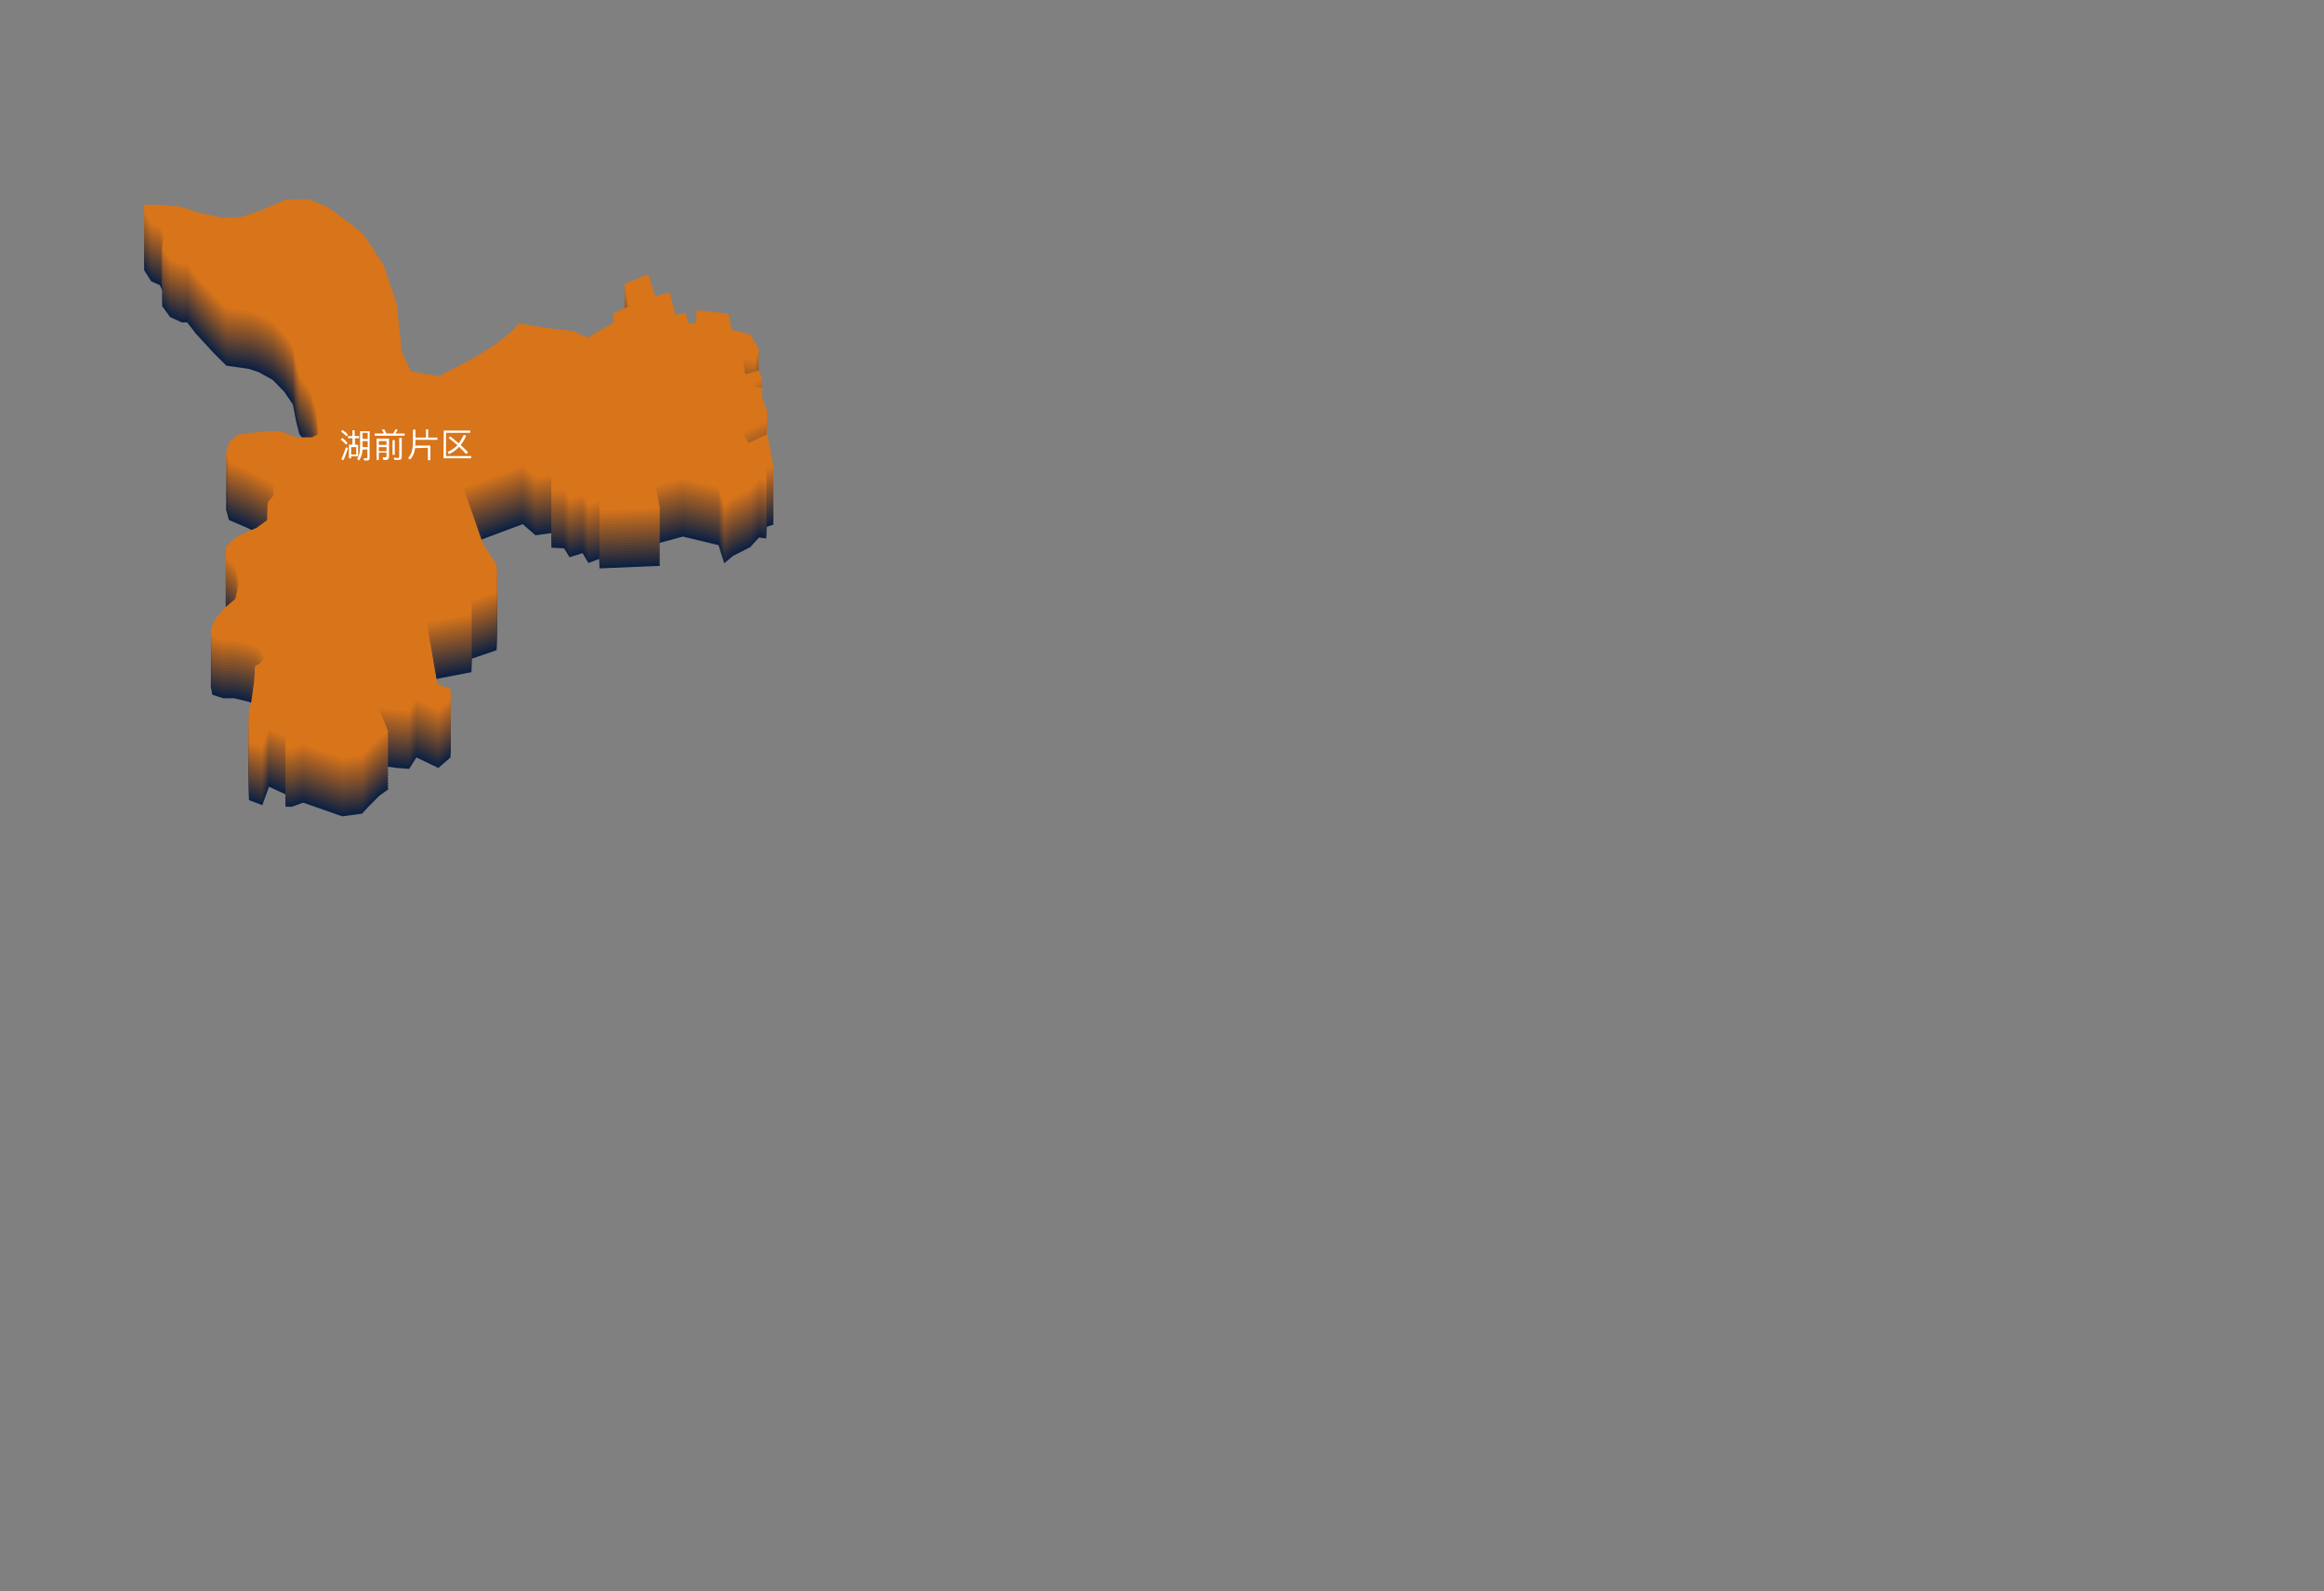 <?xml version="1.0" encoding="utf-8"?>
<!-- Generator: Adobe Illustrator 17.0.0, SVG Export Plug-In . SVG Version: 6.00 Build 0)  -->
<!DOCTYPE svg PUBLIC "-//W3C//DTD SVG 1.1//EN" "http://www.w3.org/Graphics/SVG/1.1/DTD/svg11.dtd">
<svg version="1.1" id="图层_1" xmlns="http://www.w3.org/2000/svg" xmlns:xlink="http://www.w3.org/1999/xlink" x="0px" y="0px"
	 preserveAspectRatio="none" viewBox="334.5 252.5 730 500" style="enable-background:new 334.5 252.5 730 500;"
	 xml:space="preserve">
<rect x="334.5" y="252.5" width="730" height="500" fill="#808080" stroke="none"/>
<g>
	<path style="fill:#0E2142;" d="M419,499.7l5.2,2.4v3.9h2l3.5-1.3L442,509l5.9-0.8l-0.7-1.2l0.7,1.2h0.3l2-2.2l3.5-3.5l2.8-2l-3-7.5
		l5.7,0.8l3.8,0.3l2.3-3.6l6.9,3.3l3.8-3.3v-3.6l-4.1-1.4l-3.3-19.1l14-2.7v-4.2l7.9-2.7V448l-4.3-6.7l-6-17.2l18.5-6.9l4,3.5l5-0.7
		v4.6l4,0.2l1.7,2.8l4.1-1.3l1.8,3.1l3.5-1.3v3l19-0.8l-1.3-6.9l8.5-2.3l11.2,2.7l1.8,5.7l2.7-2.3l5.5-2.8l2.7-3l2.3,0.3v-3.6
		l2.3-0.8l-2-10.4l-5.9,2.8l-1.7-3l7.5-3.6v-3.6l-1.5-4v-3l-3.3-0.8l3.3-2l-1-2.8l-4.3,1.2l-0.7-4.7l3.8,0.8l1.2-4l-2.7-4.6h-0.1
		l-0.9,1.5l0.9-1.5l-5.8-1.5l-1-5l-10-1.2v3.8l-2.3,0.7l-1.3-3.6l-3.1,0.7l-1.7-7.2l-4.6,1.3l-2.2-6.9l-7.5,3l1.5,7l-4.9,2.2v3
		l-8.2,4.7l-4.1-2l-8.2-1l-9.4-1.5c-0.3,0.4-0.6,0.9-0.9,1.3c-4.7,5.1-15,10.6-15,10.6l-9.1,4.7l-5.1-0.9l-3.6-0.6l-2.9-6.2
		l-1.6-15.1l-4.1-12.1l-6.2-9.5l-3.8-3.2l-7.5-5.5l-5.9-2.5l-7.5,0.1l-7.1,3.2l-6.8,2.3l-5.9,0.2l-7.1-1.5l-6.1-2l-6.1-0.5h-5.2v2.5
		l2.2,3.5l2.7,1.2l1.2,2.5l-0.5,4l2.5,3.5l3.7,1.7h1.7l2.7,3.5l5.6,6.1l4,4l7,1l3.1,1l4.5,2.5l3.6,3.7l2.7,4l1,5.2l1,4l3.6,5.1
		l1.7,5.7l0.6,4.9l0.1,2.4l-2,1h-5l-4.7-1.9h-3.6l-5,0.4l-5.1,0.7l-2.6,2.4l-1,3l0.9,3.4l6.1,2.6l5.5,3l2.5,1.7l-0.2,3.1l-1.7,2
		c0,0-0.1,2.6-0.1,3c0,0.4,0.1,2.5,0.1,2.5l-3.6,2.6l-2.5,1l-4.2,2.1l-2.9,2.9l0.1,3.5l3,3.1l1.1,4.6l-1.2,5.1l-3.1,2.6l-3,3.4
		l-1.6,3.4l0.5,2.7l3.4,1.1h3.4l4.6,1.1c0,0,2.7,1,3.1,1.5c0.4,0.5,1.9,2.4,1.9,2.4l-1.4,2l-1.6,0.9l-0.2,4.3l-1,7.2l-0.7,2.2v5.1
		v2.5v2.8l4.2,1.6L419,499.7z"/>
	<path style="fill:#182540;" d="M419,498.8l5.2,2.4v3.9h2l3.5-1.3l12.3,4.3l5.9-0.8l-0.7-1.2l0.7,1.2h0.3l2-2.2l3.5-3.5l2.8-2
		l-3-7.5l5.7,0.8l3.8,0.3l2.3-3.6l6.9,3.3l3.8-3.3V486l-4.1-1.4l-3.3-19.1l14-2.7v-4.2l7.9-2.7v-8.8l-4.3-6.7l-6-17.2l18.5-6.9
		l4,3.5l5-0.7v4.6l4,0.2l1.7,2.8l4.1-1.3l1.8,3.1l3.5-1.3v3l19-0.8l-1.3-6.9l8.5-2.3l11.2,2.7l1.8,5.7l2.7-2.3l5.5-2.8l2.7-3
		l2.3,0.3v-3.6l2.3-0.8l-2-10.4l-5.9,2.8l-1.7-3l7.5-3.6v-3.6l-1.5-4v-3l-3.3-0.8l3.3-2l-1-2.8l-4.3,1.2l-0.7-4.7l3.8,0.8l1.2-4
		l-2.7-4.6h-0.1l-0.9,1.5l0.9-1.5l-5.8-1.5l-1-5l-10-1.2v3.8l-2.3,0.7l-1.3-3.6l-3.1,0.7l-1.7-7.2l-4.6,1.3l-2.2-6.9l-7.5,3l1.5,7
		l-4.9,2.2v3l-8.2,4.7l-4.1-2l-8.2-1l-9.4-1.5c-0.3,0.4-0.6,0.9-0.9,1.3c-4.7,5.1-15,10.6-15,10.6l-9.1,4.7l-5.1-0.9l-3.6-0.6
		l-2.9-6.2l-1.6-15.1l-4.1-12.1l-6.2-9.5l-3.8-3.2l-7.5-5.5l-5.9-2.5l-7.5,0.1l-7.1,3.2l-6.8,2.3l-5.9,0.2l-7.1-1.5l-6.1-2L385,334
		h-5.2v2.5l2.2,3.5l2.7,1.2l1.2,2.5l-0.5,4l2.5,3.5l3.7,1.7h1.7l2.7,3.5l5.6,6.1l4,4l7,1l3.1,1l4.5,2.5l3.6,3.7l2.7,4l1,5.2l1,4
		l3.6,5.1l1.7,5.7l0.6,4.9l0.1,2.4l-2,1h-5l-4.7-1.9h-3.6l-5,0.4l-5.1,0.7l-2.6,2.4l-1,3l0.9,3.4l6.1,2.6l5.5,3l2.5,1.7l-0.2,3.1
		l-1.7,2c0,0-0.1,2.6-0.1,3s0.1,2.5,0.1,2.5l-3.6,2.6l-2.5,1l-4.2,2.1l-2.9,2.9l0.1,3.5l3,3.1l1.1,4.6l-1.2,5.1l-3.1,2.6l-3,3.4
		l-1.6,3.4l0.5,2.7l3.4,1.1h3.4l4.6,1.1c0,0,2.7,1,3.1,1.5c0.4,0.5,1.9,2.4,1.9,2.4l-1.4,2l-1.6,0.9l-0.2,4.3l-1,7.2l-0.7,2.2v5.1
		v2.5v2.8l4.2,1.6L419,498.8z"/>
	<path style="fill:#21293E;" d="M419,498l5.2,2.4v3.9h2l3.5-1.3l12.3,4.3l5.9-0.8l-0.7-1.2l0.7,1.2h0.3l2-2.2l3.5-3.5l2.8-2l-3-7.5
		l5.7,0.8l3.8,0.3l2.3-3.6l6.9,3.3l3.8-3.3v-3.6l-4.1-1.4l-3.3-19.1l14-2.7v-4.2l7.9-2.7v-8.8l-4.3-6.7l-6-17.2l18.5-6.9l4,3.5
		l5-0.7v4.6l4,0.2l1.7,2.8l4.1-1.3l1.8,3.1l3.5-1.3v3l19-0.8l-1.3-6.9l8.5-2.3l11.2,2.7l1.8,5.7l2.7-2.3l5.5-2.8l2.7-3l2.3,0.3v-3.6
		l2.3-0.8l-2-10.4l-5.9,2.8l-1.7-3l7.5-3.6v-3.6l-1.5-4v-3l-3.3-0.8l3.3-2l-1-2.8l-4.3,1.2l-0.7-4.7l3.8,0.8l1.2-4l-2.7-4.6h-0.1
		l-0.9,1.5l0.9-1.5l-5.8-1.5l-1-5l-10-1.2v3.8l-2.3,0.7l-1.3-3.6l-3.1,0.7l-1.7-7.2l-4.6,1.3l-2.2-6.9l-7.5,3l1.5,7l-4.9,2.2v3
		l-8.2,4.7l-4.1-2l-8.2-1l-9.4-1.5c-0.3,0.4-0.6,0.9-0.9,1.3c-4.7,5.1-15,10.6-15,10.6l-9.1,4.7l-5.1-0.9l-3.6-0.6l-2.9-6.2
		l-1.6-15.1l-4.1-12.1l-6.2-9.5l-3.8-3.2l-7.5-5.5l-5.9-2.5l-7.5,0.1l-7.1,3.2l-6.8,2.3l-5.9,0.2l-7.1-1.5l-6.1-2l-6.1-0.5h-5.2v2.5
		l2.2,3.5l2.7,1.2l1.2,2.5l-0.5,4l2.5,3.5l3.7,1.7h1.7l2.7,3.5l5.6,6.1l4,4l7,1l3.1,1l4.5,2.5l3.6,3.7l2.7,4l1,5.2l1,4l3.6,5.1
		l1.7,5.7l0.6,4.9l0.1,2.4l-2,1h-5l-4.7-1.9h-3.6l-5,0.4l-5.1,0.7l-2.6,2.4l-1,3l0.9,3.4l6.1,2.6l5.5,3l2.5,1.7l-0.2,3.1l-1.7,2
		c0,0-0.1,2.6-0.1,3s0.1,2.5,0.1,2.5l-3.6,2.6l-2.5,1l-4.2,2.1l-2.9,2.9l0.1,3.5l3,3.1l1.1,4.6l-1.2,5.1l-3.1,2.6l-3,3.4l-1.6,3.4
		l0.5,2.7l3.4,1.1h3.4l4.6,1.1c0,0,2.7,1,3.1,1.5c0.4,0.5,1.9,2.4,1.9,2.4l-1.4,2l-1.6,0.9l-0.2,4.3l-1,7.2l-0.7,2.2v5.1v2.5v2.8
		l4.2,1.6L419,498z"/>
	<path style="fill:#2B2D3C;" d="M419,497.1l5.2,2.4v3.9h2l3.5-1.3l12.3,4.3l5.9-0.8l-0.7-1.2l0.7,1.2h0.3l2-2.2l3.5-3.5l2.8-2
		l-3-7.5l5.7,0.8l3.8,0.3l2.3-3.6l6.9,3.3l3.8-3.3v-3.6l-4.1-1.4l-3.3-19.1l14-2.7v-4.2l7.9-2.7v-8.8l-4.3-6.7l-6-17.2l18.5-6.9
		l4,3.5l5-0.7v4.6l4,0.2l1.7,2.8l4.1-1.3l1.8,3.1l3.5-1.3v3l19-0.8l-1.3-6.9l8.5-2.3l11.2,2.7l1.8,5.7l2.7-2.3l5.5-2.8l2.7-3
		l2.3,0.3v-3.6l2.3-0.8l-2-10.4l-5.9,2.8l-1.7-3l7.5-3.6v-3.6l-1.5-4v-3l-3.3-0.8l3.3-2l-1-2.8l-4.3,1.2l-0.7-4.7l3.8,0.8l1.2-4
		l-2.7-4.6h-0.1l-0.9,1.5l0.9-1.5l-5.8-1.5l-1-5l-10-1.2v3.8l-2.3,0.7l-1.3-3.6l-3.1,0.7l-1.7-7.2l-4.6,1.3l-2.2-6.9l-7.5,3l1.5,7
		l-4.9,2.2v3L519,374l-4.1-2l-8.2-1l-9.4-1.5c-0.3,0.4-0.6,0.9-0.9,1.3c-4.7,5.1-15,10.6-15,10.6l-9.1,4.7l-5.1-0.9l-3.6-0.6
		l-2.9-6.2l-1.6-15.1l-4.1-12.1l-6.2-9.5l-3.8-3.2l-7.5-5.5l-5.9-2.5l-7.5,0.1l-7.1,3.2l-6.8,2.3l-5.9,0.2l-7.1-1.5l-6.1-2l-6.1-0.5
		h-5.2v2.5l2.2,3.5l2.7,1.2l1.2,2.5l-0.5,4l2.5,3.5l3.7,1.7h1.7l2.7,3.5l5.6,6.1l4,4l7,1l3.1,1l4.5,2.5l3.6,3.7l2.7,4l1,5.2l1,4
		l3.6,5.1l1.7,5.7l0.6,4.9l0.1,2.4l-2,1h-5l-4.7-1.9h-3.6l-5,0.4l-5.1,0.7l-2.6,2.4l-1,3l0.9,3.4l6.1,2.6l5.5,3l2.5,1.7l-0.2,3.1
		l-1.7,2c0,0-0.1,2.6-0.1,3s0.1,2.5,0.1,2.5l-3.6,2.6l-2.5,1l-4.2,2.1l-2.9,2.9l0.1,3.5l3,3.1l1.1,4.6l-1.2,5.1l-3.1,2.6l-3,3.4
		l-1.6,3.4l0.5,2.7l3.4,1.1h3.4l4.6,1.1c0,0,2.7,1,3.1,1.5c0.4,0.5,1.9,2.4,1.9,2.4l-1.4,2l-1.6,0.9l-0.2,4.3l-1,7.2l-0.7,2.2v5.1
		v2.5v2.8l4.2,1.6L419,497.1z"/>
	<path style="fill:#34313A;" d="M419,496.3l5.2,2.4v3.9h2l3.5-1.3l12.3,4.3l5.9-0.8l-0.7-1.2l0.7,1.2h0.3l2-2.2l3.5-3.5l2.8-2
		l-3-7.5l5.7,0.8l3.8,0.3l2.3-3.6l6.9,3.3l3.8-3.3v-3.6l-4.1-1.4l-3.3-19.1l14-2.7v-4.2l7.9-2.7v-8.8l-4.3-6.7l-6-17.2l18.5-6.9
		l4,3.5l5-0.7v4.6l4,0.2l1.7,2.8l4.1-1.3l1.8,3.1l3.5-1.3v3l19-0.8l-1.3-6.9l8.5-2.3l11.2,2.7l1.8,5.7l2.7-2.3l5.5-2.8l2.7-3
		l2.3,0.3v-3.6l2.3-0.8l-2-10.4l-5.9,2.8l-1.7-3l7.5-3.6v-3.6l-1.5-4v-3l-3.3-0.8l3.3-2l-1-2.8l-4.3,1.2l-0.7-4.7l3.8,0.8l1.2-4
		l-2.7-4.6h-0.1l-0.9,1.5l0.9-1.5l-5.8-1.5l-1-5l-10-1.2v3.8L551,369l-1.3-3.6l-3.1,0.7l-1.7-7.2l-4.6,1.3l-2.2-6.9l-7.5,3l1.5,7
		l-4.9,2.2v3l-8.2,4.7l-4.1-2l-8.2-1l-9.4-1.5c-0.3,0.4-0.6,0.9-0.9,1.3c-4.7,5.1-15,10.6-15,10.6l-9.1,4.7l-5.1-0.9l-3.6-0.6
		l-2.9-6.2l-1.6-15.1l-4.1-12.1l-6.2-9.5l-3.8-3.2l-7.5-5.5l-5.9-2.5l-7.5,0.1L417,333l-6.8,2.3l-5.9,0.2l-7.1-1.5l-6.1-2l-6.1-0.5
		h-5.2v2.5l2.2,3.5l2.7,1.2l1.2,2.5l-0.5,4l2.5,3.5l3.7,1.7h1.7l2.7,3.5l5.6,6.1l4,4l7,1l3.1,1l4.5,2.5l3.6,3.7l2.7,4l1,5.2l1,4
		l3.6,5.1l1.7,5.7l0.6,4.9l0.1,2.4l-2,1h-5l-4.7-1.9h-3.6l-5,0.4l-5.1,0.7l-2.6,2.4l-1,3l0.9,3.4l6.1,2.6l5.5,3l2.5,1.7l-0.2,3.1
		l-1.7,2c0,0-0.1,2.6-0.1,3s0.1,2.5,0.1,2.5L415,433l-2.5,1l-4.2,2.1l-2.9,2.9l0.1,3.5l3,3.1l1.1,4.6l-1.2,5.1l-3.1,2.6l-3,3.4
		l-1.6,3.4l0.5,2.7l3.4,1.1h3.4l4.6,1.1c0,0,2.7,1,3.1,1.5c0.4,0.5,1.9,2.4,1.9,2.4l-1.4,2l-1.6,0.9l-0.2,4.3l-1,7.2l-0.7,2.2v5.1
		v2.5v2.8l4.2,1.6L419,496.3z"/>
	<path style="fill:#3E3538;" d="M419,495.4l5.2,2.4v3.9h2l3.5-1.3l12.3,4.3l5.9-0.8l-0.7-1.2l0.7,1.2h0.3l2-2.2l3.5-3.5l2.8-2
		l-3-7.5l5.7,0.8l3.8,0.3l2.3-3.6l6.9,3.3l3.8-3.3v-3.6l-4.1-1.4l-3.3-19.1l14-2.7v-4.2l7.9-2.7v-8.8l-4.3-6.7l-6-17.2l18.5-6.9
		l4,3.5l5-0.7v4.6l4,0.2l1.7,2.8l4.1-1.3l1.8,3.1l3.5-1.3v3l19-0.8l-1.3-6.9l8.5-2.3l11.2,2.7l1.8,5.7l2.7-2.3l5.5-2.8l2.7-3
		l2.3,0.3v-3.6l2.3-0.8l-2-10.4l-5.9,2.8l-1.7-3l7.5-3.6v-3.6l-1.5-4v-3l-3.3-0.8l3.3-2l-1-2.8l-4.3,1.2l-0.7-4.7l3.8,0.8l1.2-4
		l-2.7-4.6h-0.1l-0.9,1.5l0.9-1.5l-5.8-1.5l-1-5l-10-1.2v3.8l-2.3,0.7l-1.3-3.6l-3.1,0.7l-1.7-7.2l-4.6,1.3l-2.2-6.9l-7.5,3l1.5,7
		l-4.9,2.2v3l-8.2,4.7l-4.1-2l-8.2-1l-9.4-1.5c-0.3,0.4-0.6,0.9-0.9,1.3c-4.7,5.1-15,10.6-15,10.6l-9.1,4.7l-5.1-0.9l-3.6-0.6
		l-2.9-6.2l-1.6-15.1l-4.1-12.1l-6.2-9.5l-3.8-3.2l-7.5-5.5l-5.9-2.5l-7.5,0.1l-7.1,3.2l-6.8,2.3l-5.9,0.2l-7.1-1.5l-6.1-2l-6.1-0.5
		h-5.2v2.5l2.2,3.5l2.7,1.2l1.2,2.5l-0.5,4l2.5,3.5l3.7,1.7h1.7l2.7,3.5l5.6,6.1l4,4l7,1l3.1,1l4.5,2.5l3.6,3.7l2.7,4l1,5.2l1,4
		l3.6,5.1l1.7,5.7l0.6,4.9l0.1,2.4l-2,1h-5l-4.7-1.9h-3.6l-5,0.4l-5.1,0.7l-2.6,2.4l-1,3l0.9,3.4l6.1,2.6l5.5,3l2.5,1.7l-0.2,3.1
		l-1.7,2c0,0-0.1,2.6-0.1,3s0.1,2.5,0.1,2.5l-3.6,2.6l-2.5,1l-4.2,2.1l-2.9,2.9l0.1,3.5l3,3.1l1.1,4.6l-1.2,5.1l-3.1,2.6l-3,3.4
		l-1.6,3.4l0.5,2.7l3.4,1.1h3.4l4.6,1.1c0,0,2.7,1,3.1,1.5c0.4,0.5,1.9,2.4,1.9,2.4l-1.4,2l-1.6,0.9l-0.2,4.3l-1,7.2l-0.7,2.2v5.1
		v2.5v2.8l4.2,1.6L419,495.4z"/>
	<path style="fill:#483937;" d="M419,494.6l5.2,2.4v3.9h2l3.5-1.3l12.3,4.3l5.9-0.8l-0.7-1.2l0.7,1.2h0.3l2-2.2l3.5-3.5l2.8-2
		l-3-7.5l5.7,0.8l3.8,0.3l2.3-3.6l6.9,3.3l3.8-3.3v-3.6l-4.1-1.4l-3.3-19.1l14-2.7v-4.2l7.9-2.7v-8.8l-4.3-6.7l-6-17.2l18.5-6.9
		l4,3.5l5-0.7v4.6l4,0.2l1.7,2.8l4.1-1.3l1.8,3.1l3.5-1.3v3l19-0.8l-1.3-6.9l8.5-2.3l11.2,2.7l1.8,5.7l2.7-2.3l5.5-2.8l2.7-3
		l2.3,0.3V413l2.3-0.8l-2-10.4l-5.9,2.8l-1.7-3l7.5-3.6v-3.6l-1.5-4v-3l-3.3-0.8l3.3-2l-1-2.8l-4.3,1.2l-0.7-4.7l3.8,0.8l1.2-4
		l-2.7-4.6h-0.1l-0.9,1.5l0.9-1.5l-5.8-1.5l-1-5l-10-1.2v3.8l-2.3,0.7l-1.3-3.6l-3.1,0.7l-1.7-7.2l-4.6,1.3l-2.2-6.9l-7.5,3l1.5,7
		l-4.9,2.2v3l-8.2,4.7l-4.1-2l-8.2-1l-9.4-1.5c-0.3,0.4-0.6,0.9-0.9,1.3c-4.7,5.1-15,10.6-15,10.6l-9.1,4.7l-5.1-0.9l-3.6-0.6
		l-2.9-6.2l-1.6-15.1l-4.1-12.1l-6.2-9.5L445,336l-7.5-5.5l-5.9-2.5l-7.5,0.1l-7.1,3.2l-6.8,2.3l-5.9,0.2l-7.1-1.5l-6.1-2l-6.1-0.5
		h-5.2v2.5l2.2,3.5l2.7,1.2l1.2,2.5l-0.5,4l2.5,3.5l3.7,1.7h1.7l2.7,3.5l5.6,6.1l4,4l7,1l3.1,1l4.5,2.5l3.6,3.7l2.7,4l1,5.2l1,4
		l3.6,5.1l1.7,5.7l0.6,4.9l0.1,2.4l-2,1h-5l-4.7-1.9h-3.6l-5,0.4l-5.1,0.7l-2.6,2.4l-1,3l0.9,3.4l6.1,2.6l5.5,3l2.5,1.7l-0.2,3.1
		l-1.7,2c0,0-0.1,2.6-0.1,3s0.1,2.5,0.1,2.5l-3.6,2.6l-2.5,1l-4.2,2.1l-2.9,2.9l0.1,3.5l3,3.1l1.1,4.6l-1.2,5.1l-3.1,2.6l-3,3.4
		l-1.6,3.4l0.5,2.7l3.4,1.1h3.4l4.6,1.1c0,0,2.7,1,3.1,1.5c0.4,0.5,1.9,2.4,1.9,2.4l-1.4,2l-1.6,0.9l-0.2,4.3l-1,7.2l-0.7,2.2v5.1
		v2.5v2.8l4.2,1.6L419,494.6z"/>
	<path style="fill:#513D35;" d="M419,493.7l5.2,2.4v3.9h2l3.5-1.3L442,503l5.9-0.8l-0.7-1.2l0.7,1.2h0.3l2-2.2l3.5-3.5l2.8-2l-3-7.5
		l5.7,0.8l3.8,0.3l2.3-3.6l6.9,3.3l3.8-3.3v-3.6l-4.1-1.4l-3.3-19.1l14-2.7v-4.2l7.9-2.7V442l-4.3-6.7l-6-17.2l18.5-6.9l4,3.5l5-0.7
		v4.6l4,0.2l1.7,2.8l4.1-1.3l1.8,3.1l3.5-1.3v3l19-0.8l-1.3-6.9l8.5-2.3l11.2,2.7l1.8,5.7l2.7-2.3l5.5-2.8l2.7-3l2.3,0.3v-3.6
		l2.3-0.8l-2-10.4l-5.9,2.8l-1.7-3l7.5-3.6v-3.6l-1.5-4v-3l-3.3-0.8l3.3-2l-1-2.8l-4.3,1.2l-0.7-4.7l3.8,0.8l1.2-4l-2.7-4.6h-0.1
		l-0.9,1.5l0.9-1.5l-5.8-1.5l-1-5l-10-1.2v3.8l-2.3,0.7l-1.3-3.6l-3.1,0.7l-1.7-7.2l-4.6,1.3l-2.2-6.9l-7.5,3l1.5,7l-4.9,2.2v3
		l-8.2,4.7l-4.1-2l-8.2-1l-9.4-1.5c-0.3,0.4-0.6,0.9-0.9,1.3c-4.7,5.1-15,10.6-15,10.6l-9.1,4.7l-5.1-0.9l-3.6-0.6l-2.9-6.2
		l-1.6-15.1l-4.1-12.1l-6.2-9.5l-3.8-3.2l-7.5-5.5l-5.9-2.5l-7.5,0.1l-7.1,3.2l-6.8,2.3l-5.9,0.2l-7.1-1.5l-6.1-2l-6.1-0.5h-5.2v2.5
		l2.2,3.5l2.7,1.2l1.2,2.5l-0.5,4l2.5,3.5l3.7,1.7h1.7l2.7,3.5l5.6,6.1l4,4l7,1l3.1,1l4.5,2.5l3.6,3.7l2.7,4l1,5.2l1,4l3.6,5.1
		l1.7,5.7l0.6,4.9l0.1,2.4l-2,1h-5l-4.7-1.9h-3.6l-5,0.4l-5.1,0.7l-2.6,2.4l-1,3l0.9,3.4l6.1,2.6l5.5,3l2.5,1.7l-0.2,3.1l-1.7,2
		c0,0-0.1,2.6-0.1,3s0.1,2.5,0.1,2.5l-3.6,2.6l-2.5,1l-4.2,2.1l-2.9,2.9l0.1,3.5l3,3.1l1.1,4.6l-1.2,5.1l-3.1,2.6l-3,3.4l-1.6,3.4
		l0.5,2.7l3.4,1.1h3.4l4.6,1.1c0,0,2.7,1,3.1,1.5c0.4,0.5,1.9,2.4,1.9,2.4l-1.4,2l-1.6,0.9l-0.2,4.3l-1,7.2l-0.7,2.2v5.1v2.5v2.8
		l4.2,1.6L419,493.7z"/>
	<path style="fill:#5B4133;" d="M419,492.8l5.2,2.4v3.9h2l3.5-1.3l12.3,4.3l5.9-0.8l-0.7-1.2l0.7,1.2h0.3l2-2.2l3.5-3.5l2.8-2
		l-3-7.5l5.7,0.8l3.8,0.3l2.3-3.6l6.9,3.3l3.8-3.3V480l-4.1-1.4l-3.3-19.1l14-2.7v-4.2l7.9-2.7v-8.8l-4.3-6.7l-6-17.2l18.5-6.9
		l4,3.5l5-0.7v4.6l4,0.2l1.7,2.8l4.1-1.3l1.8,3.1l3.5-1.3v3l19-0.8l-1.3-6.9l8.5-2.3l11.2,2.7l1.8,5.7l2.7-2.3l5.5-2.8l2.7-3
		l2.3,0.3v-3.6l2.3-0.8l-2-10.4l-5.9,2.8l-1.7-3l7.5-3.6v-3.6l-1.5-4v-3l-3.3-0.8l3.3-2l-1-2.8l-4.3,1.2l-0.7-4.7l3.8,0.8l1.2-4
		l-2.7-4.6h-0.1l-0.9,1.5l0.9-1.5l-5.8-1.5l-1-5l-10-1.2v3.8l-2.3,0.7l-1.3-3.6l-3.1,0.7l-1.7-7.2l-4.6,1.3l-2.2-6.9l-7.5,3l1.5,7
		l-4.9,2.2v3l-8.2,4.7l-4.1-2l-8.2-1l-9.4-1.5c-0.3,0.4-0.6,0.9-0.9,1.3c-4.7,5.1-15,10.6-15,10.6l-9.1,4.7l-5.1-0.9l-3.6-0.6
		l-2.9-6.2l-1.6-15.1l-4.1-12.1l-6.2-9.5l-3.8-3.2l-7.5-5.5l-5.9-2.5l-7.5,0.1l-7.1,3.2l-6.8,2.3l-5.9,0.2l-7.1-1.5l-6.1-2L385,328
		h-5.2v2.5l2.2,3.5l2.7,1.2l1.2,2.5l-0.5,4l2.5,3.5l3.7,1.7h1.7l2.7,3.5l5.6,6.1l4,4l7,1l3.1,1l4.5,2.5l3.6,3.7l2.7,4l1,5.2l1,4
		l3.6,5.1l1.7,5.7l0.6,4.9l0.1,2.4l-2,1h-5l-4.7-1.9h-3.6l-5,0.4l-5.1,0.7l-2.6,2.4l-1,3l0.9,3.4l6.1,2.6l5.5,3l2.5,1.7l-0.2,3.1
		l-1.7,2c0,0-0.1,2.6-0.1,3s0.1,2.5,0.1,2.5l-3.6,2.6l-2.5,1l-4.2,2.1l-2.9,2.9l0.1,3.5l3,3.1l1.1,4.6l-1.2,5.1l-3.1,2.6l-3,3.4
		l-1.6,3.4l0.5,2.7l3.4,1.1h3.4l4.6,1.1c0,0,2.7,1,3.1,1.5c0.4,0.5,1.9,2.4,1.9,2.4l-1.4,2l-1.6,0.9l-0.2,4.3l-1,7.2l-0.7,2.2v5.1
		v2.5v2.8l4.2,1.6L419,492.8z"/>
	<path style="fill:#654531;" d="M419,492l5.2,2.4v3.9h2l3.5-1.3l12.3,4.3l5.9-0.8l-0.7-1.2l0.7,1.2h0.3l2-2.2l3.5-3.5l2.8-2l-3-7.5
		l5.7,0.8l3.8,0.3l2.3-3.6l6.9,3.3l3.8-3.3v-3.6l-4.1-1.4l-3.3-19.1l14-2.7v-4.2l7.9-2.7v-8.8l-4.3-6.7l-6-17.2l18.5-6.9l4,3.5
		l5-0.7v4.6l4,0.2l1.7,2.8l4.1-1.3l1.8,3.1l3.5-1.3v3l19-0.8l-1.3-6.9l8.5-2.3l11.2,2.7l1.8,5.7l2.7-2.3l5.5-2.8l2.7-3l2.3,0.3v-3.6
		l2.3-0.8l-2-10.4l-5.9,2.8l-1.7-3l7.5-3.6v-3.6l-1.5-4v-3l-3.3-0.8l3.3-2l-1-2.8l-4.3,1.2l-0.7-4.7l3.8,0.8l1.2-4l-2.7-4.6h-0.1
		l-0.9,1.5l0.9-1.5l-5.8-1.5l-1-5l-10-1.2v3.8l-2.3,0.7l-1.3-3.6l-3.1,0.7l-1.7-7.2l-4.6,1.3l-2.2-6.9l-7.5,3l1.5,7l-4.9,2.2v3
		l-8.2,4.7l-4.1-2l-8.2-1l-9.4-1.5c-0.3,0.4-0.6,0.9-0.9,1.3c-4.7,5.1-15,10.6-15,10.6l-9.1,4.7l-5.1-0.9l-3.6-0.6l-2.9-6.2
		l-1.6-15.1l-4.1-12.1l-6.2-9.5l-3.8-3.2l-7.5-5.5l-5.9-2.5l-7.5,0.1l-7.1,3.2l-6.8,2.3l-5.9,0.2l-7.1-1.5l-6.1-2l-6.1-0.5h-5.2v2.5
		l2.2,3.5l2.7,1.2l1.2,2.5l-0.5,4l2.5,3.5l3.7,1.7h1.7l2.7,3.5l5.6,6.1l4,4l7,1l3.1,1l4.5,2.5l3.6,3.7l2.7,4l1,5.2l1,4l3.6,5.1
		l1.7,5.7l0.6,4.9l0.1,2.4l-2,1h-5l-4.7-1.9h-3.6l-5,0.4l-5.1,0.7l-2.6,2.4l-1,3l0.9,3.4l6.1,2.6l5.5,3l2.5,1.7l-0.2,3.1l-1.7,2
		c0,0-0.1,2.6-0.1,3s0.1,2.5,0.1,2.5l-3.6,2.6l-2.5,1l-4.2,2.1l-2.9,2.9l0.1,3.5l3,3.1l1.1,4.6l-1.2,5.1l-3.1,2.6l-3,3.4l-1.6,3.4
		l0.5,2.7l3.4,1.1h3.4l4.6,1.1c0,0,2.7,1,3.1,1.5c0.4,0.5,1.9,2.4,1.9,2.4l-1.4,2l-1.6,0.9l-0.2,4.3l-1,7.2l-0.7,2.2v5.1v2.5v2.8
		l4.2,1.6L419,492z"/>
	<path style="fill:#6E492F;" d="M419,491.1l5.2,2.4v3.9h2l3.5-1.3l12.3,4.3l5.9-0.8l-0.7-1.2l0.7,1.2h0.3l2-2.2l3.5-3.5l2.8-2
		l-3-7.5l5.7,0.8l3.8,0.3l2.3-3.6l6.9,3.3l3.8-3.3v-3.6l-4.1-1.4l-3.3-19.1l14-2.7v-4.2l7.9-2.7v-8.8l-4.3-6.7l-6-17.2l18.5-6.9
		l4,3.5l5-0.7v4.6l4,0.2l1.7,2.8l4.1-1.3l1.8,3.1l3.5-1.3v3l19-0.8l-1.3-6.9l8.5-2.3l11.2,2.7l1.8,5.7l2.7-2.3l5.5-2.8l2.7-3
		l2.3,0.3v-3.6l2.3-0.8l-2-10.4l-5.9,2.8l-1.7-3l7.5-3.6v-3.6l-1.5-4v-3l-3.3-0.8l3.3-2l-1-2.8l-4.3,1.2l-0.7-4.7l3.8,0.8l1.2-4
		l-2.7-4.6h-0.1l-0.9,1.5l0.9-1.5l-5.8-1.5l-1-5l-10-1.2v3.8l-2.3,0.7l-1.3-3.6l-3.1,0.7l-1.7-7.2l-4.6,1.3l-2.2-6.9l-7.5,3l1.5,7
		l-4.9,2.2v3L519,368l-4.1-2l-8.2-1l-9.4-1.5c-0.3,0.4-0.6,0.9-0.9,1.3c-4.7,5.1-15,10.6-15,10.6l-9.1,4.7l-5.1-0.9l-3.6-0.6
		l-2.9-6.2l-1.6-15.1l-4.1-12.1l-6.2-9.5l-3.8-3.2l-7.5-5.5l-5.9-2.5l-7.5,0.1l-7.1,3.2l-6.8,2.3l-5.9,0.2l-7.1-1.5l-6.1-2l-6.1-0.5
		h-5.2v2.5l2.2,3.5l2.7,1.2l1.2,2.5l-0.5,4l2.5,3.5l3.7,1.7h1.7l2.7,3.5l5.6,6.1l4,4l7,1l3.1,1l4.5,2.5l3.6,3.7l2.7,4l1,5.2l1,4
		l3.6,5.1l1.7,5.7l0.6,4.9l0.1,2.4l-2,1h-5l-4.7-1.9h-3.6l-5,0.4l-5.1,0.7l-2.6,2.4l-1,3l0.9,3.4l6.1,2.6l5.5,3l2.5,1.7l-0.2,3.1
		l-1.7,2c0,0-0.1,2.6-0.1,3s0.1,2.5,0.1,2.5l-3.6,2.6l-2.5,1l-4.2,2.1l-2.9,2.9l0.1,3.5l3,3.1l1.1,4.6l-1.2,5.1l-3.1,2.6l-3,3.4
		l-1.6,3.4l0.5,2.7l3.4,1.1h3.4l4.6,1.1c0,0,2.7,1,3.1,1.5c0.4,0.5,1.9,2.4,1.9,2.4l-1.4,2l-1.6,0.9l-0.2,4.3l-1,7.2l-0.7,2.2v5.1
		v2.5v2.8l4.2,1.6L419,491.1z"/>
	<path style="fill:#784C2D;" d="M419,490.3l5.2,2.4v3.9h2l3.5-1.3l12.3,4.3l5.9-0.8l-0.7-1.2l0.7,1.2h0.3l2-2.2l3.5-3.5l2.8-2
		l-3-7.5l5.7,0.8l3.8,0.3l2.3-3.6l6.9,3.3l3.8-3.3v-3.6l-4.1-1.4l-3.3-19.1l14-2.7v-4.2l7.9-2.7v-8.8l-4.3-6.7l-6-17.2l18.5-6.9
		l4,3.5l5-0.7v4.6l4,0.2l1.7,2.8l4.1-1.3l1.8,3.1l3.5-1.3v3l19-0.8l-1.3-6.9l8.5-2.3l11.2,2.7l1.8,5.7l2.7-2.3l5.5-2.8l2.7-3
		l2.3,0.3v-3.6l2.3-0.8l-2-10.4l-5.9,2.8l-1.7-3l7.5-3.6v-3.6l-1.5-4v-3l-3.3-0.8l3.3-2l-1-2.8l-4.3,1.2l-0.7-4.7l3.8,0.8l1.2-4
		l-2.7-4.6h-0.1l-0.9,1.5l0.9-1.5l-5.8-1.5l-1-5l-10-1.2v3.8L551,363l-1.3-3.6l-3.1,0.7l-1.7-7.2l-4.6,1.3l-2.2-6.9l-7.5,3l1.5,7
		l-4.9,2.2v3l-8.2,4.7l-4.1-2l-8.2-1l-9.4-1.5c-0.3,0.4-0.6,0.9-0.9,1.3c-4.7,5.1-15,10.6-15,10.6l-9.1,4.7l-5.1-0.9l-3.6-0.6
		l-2.9-6.2l-1.6-15.1l-4.1-12.1l-6.2-9.5l-3.8-3.2l-7.5-5.5l-5.9-2.5l-7.5,0.1L417,327l-6.8,2.3l-5.9,0.2l-7.1-1.5l-6.1-2l-6.1-0.5
		h-5.2v2.5l2.2,3.5l2.7,1.2l1.2,2.5l-0.5,4l2.5,3.5l3.7,1.7h1.7l2.7,3.5l5.6,6.1l4,4l7,1l3.1,1l4.5,2.5l3.6,3.7l2.7,4l1,5.2l1,4
		l3.6,5.1l1.7,5.7l0.6,4.9l0.1,2.4l-2,1h-5l-4.7-1.9h-3.6l-5,0.4l-5.1,0.7l-2.6,2.4l-1,3l0.9,3.4l6.1,2.6l5.5,3l2.5,1.7l-0.2,3.1
		l-1.7,2c0,0-0.1,2.6-0.1,3s0.1,2.5,0.1,2.5L415,427l-2.5,1l-4.2,2.1l-2.9,2.9l0.1,3.5l3,3.1l1.1,4.6l-1.2,5.1l-3.1,2.6l-3,3.4
		l-1.6,3.4l0.5,2.7l3.4,1.1h3.4l4.6,1.1c0,0,2.7,1,3.1,1.5c0.4,0.5,1.9,2.4,1.9,2.4l-1.4,2l-1.6,0.9l-0.2,4.3l-1,7.2l-0.7,2.2v5.1
		v2.5v2.8l4.2,1.6L419,490.3z"/>
	<path style="fill:#81502B;" d="M419,489.4l5.2,2.4v3.9h2l3.5-1.3l12.3,4.3l5.9-0.8l-0.7-1.2l0.7,1.2h0.3l2-2.2l3.5-3.5l2.8-2
		l-3-7.5l5.7,0.8l3.8,0.3l2.3-3.6l6.9,3.3l3.8-3.3v-3.6l-4.1-1.4l-3.3-19.1l14-2.7v-4.2l7.9-2.7v-8.8l-4.3-6.7l-6-17.2l18.5-6.9
		l4,3.5l5-0.7v4.6l4,0.2l1.7,2.8l4.1-1.3l1.8,3.1l3.5-1.3v3l19-0.8l-1.3-6.9l8.5-2.3l11.2,2.7l1.8,5.7l2.7-2.3l5.5-2.8l2.7-3
		l2.3,0.3v-3.6l2.3-0.8l-2-10.4l-5.9,2.8l-1.7-3l7.5-3.6v-3.6l-1.5-4v-3l-3.3-0.8l3.3-2l-1-2.8l-4.3,1.2l-0.7-4.7l3.8,0.8l1.2-4
		l-2.7-4.6h-0.1l-0.9,1.5l0.9-1.5l-5.8-1.5l-1-5l-10-1.2v3.8l-2.3,0.7l-1.3-3.6l-3.1,0.7l-1.7-7.2l-4.6,1.3l-2.2-6.9l-7.5,3l1.5,7
		l-4.9,2.2v3l-8.2,4.7l-4.1-2l-8.2-1l-9.4-1.5c-0.3,0.4-0.6,0.9-0.9,1.3c-4.7,5.1-15,10.6-15,10.6l-9.1,4.7l-5.1-0.9l-3.6-0.6
		l-2.9-6.2l-1.6-15.1l-4.1-12.1l-6.2-9.5l-3.8-3.2l-7.5-5.5l-5.9-2.5l-7.5,0.1l-7.1,3.2l-6.8,2.3l-5.9,0.2l-7.1-1.5l-6.1-2l-6.1-0.5
		h-5.2v2.5l2.2,3.5l2.7,1.2l1.2,2.5l-0.5,4l2.5,3.5l3.7,1.7h1.7l2.7,3.5l5.6,6.1l4,4l7,1l3.1,1l4.5,2.5l3.6,3.7l2.7,4l1,5.2l1,4
		l3.6,5.1l1.7,5.7l0.6,4.9l0.1,2.4l-2,1h-5l-4.7-1.9h-3.6l-5,0.4l-5.1,0.7l-2.6,2.4l-1,3l0.9,3.4l6.1,2.6l5.5,3l2.5,1.7l-0.2,3.1
		l-1.7,2c0,0-0.1,2.6-0.1,3s0.1,2.5,0.1,2.5l-3.6,2.6l-2.5,1l-4.2,2.1l-2.9,2.9l0.1,3.5l3,3.1l1.1,4.6l-1.2,5.1l-3.1,2.6l-3,3.4
		l-1.6,3.4l0.5,2.7l3.4,1.1h3.4l4.6,1.1c0,0,2.7,1,3.1,1.5c0.4,0.5,1.9,2.4,1.9,2.4l-1.4,2l-1.6,0.9l-0.2,4.3l-1,7.2l-0.7,2.2v5.1
		v2.5v2.8l4.2,1.6L419,489.4z"/>
	<path style="fill:#8B5429;" d="M419,488.6l5.2,2.4v3.9h2l3.5-1.3l12.3,4.3l5.9-0.8l-0.7-1.2l0.7,1.2h0.3l2-2.2l3.5-3.5l2.8-2
		l-3-7.5l5.7,0.8l3.8,0.3l2.3-3.6l6.9,3.3l3.8-3.3v-3.6l-4.1-1.4l-3.3-19.1l14-2.7v-4.2l7.9-2.7v-8.8l-4.3-6.7l-6-17.2l18.5-6.9
		l4,3.5l5-0.7v4.6l4,0.2l1.7,2.8l4.1-1.3l1.8,3.1l3.5-1.3v3l19-0.8l-1.3-6.9l8.5-2.3l11.2,2.7l1.8,5.7l2.7-2.3l5.5-2.8l2.7-3
		l2.3,0.3V407l2.3-0.8l-2-10.4l-5.9,2.8l-1.7-3l7.5-3.6v-3.6l-1.5-4v-3l-3.3-0.8l3.3-2l-1-2.8l-4.3,1.2l-0.7-4.7l3.8,0.8l1.2-4
		l-2.7-4.6h-0.1l-0.9,1.5l0.9-1.5l-5.8-1.5l-1-5l-10-1.2v3.8l-2.3,0.7l-1.3-3.6l-3.1,0.7l-1.7-7.2l-4.6,1.3l-2.2-6.9l-7.5,3l1.5,7
		l-4.9,2.2v3l-8.2,4.7l-4.1-2l-8.2-1l-9.4-1.5c-0.3,0.4-0.6,0.9-0.9,1.3c-4.7,5.1-15,10.6-15,10.6l-9.1,4.7l-5.1-0.9l-3.6-0.6
		l-2.9-6.2l-1.6-15.1l-4.1-12.1l-6.2-9.5L445,330l-7.5-5.5l-5.9-2.5l-7.5,0.1l-7.1,3.2l-6.8,2.3l-5.9,0.2l-7.1-1.5l-6.1-2l-6.1-0.5
		h-5.2v2.5l2.2,3.5l2.7,1.2l1.2,2.5l-0.5,4l2.5,3.5l3.7,1.7h1.7l2.7,3.5l5.6,6.1l4,4l7,1l3.1,1l4.5,2.5l3.6,3.7l2.7,4l1,5.2l1,4
		l3.6,5.1l1.7,5.7l0.6,4.9l0.1,2.4l-2,1h-5l-4.7-1.9h-3.6l-5,0.4l-5.1,0.7l-2.6,2.4l-1,3l0.9,3.4l6.1,2.6l5.5,3l2.5,1.7l-0.2,3.1
		l-1.7,2c0,0-0.1,2.6-0.1,3s0.1,2.5,0.1,2.5l-3.6,2.6l-2.5,1l-4.2,2.1l-2.9,2.9l0.1,3.5l3,3.1l1.1,4.6l-1.2,5.1l-3.1,2.6l-3,3.4
		l-1.6,3.4l0.5,2.7l3.4,1.1h3.4l4.6,1.1c0,0,2.7,1,3.1,1.5c0.4,0.5,1.9,2.4,1.9,2.4l-1.4,2l-1.6,0.9l-0.2,4.3l-1,7.2l-0.7,2.2v5.1
		v2.5v2.8l4.2,1.6L419,488.6z"/>
	<path style="fill:#955827;" d="M419,487.7l5.2,2.4v3.9h2l3.5-1.3L442,497l5.9-0.8l-0.7-1.2l0.7,1.2h0.3l2-2.2l3.5-3.5l2.8-2l-3-7.5
		l5.7,0.8l3.8,0.3l2.3-3.6l6.9,3.3l3.8-3.3v-3.6l-4.1-1.4l-3.3-19.1l14-2.7v-4.2l7.9-2.7V436l-4.3-6.7l-6-17.2l18.5-6.9l4,3.5l5-0.7
		v4.6l4,0.2l1.7,2.8l4.1-1.3l1.8,3.1l3.5-1.3v3l19-0.8l-1.3-6.9l8.5-2.3l11.2,2.7l1.8,5.7l2.7-2.3l5.5-2.8l2.7-3l2.3,0.3v-3.6
		l2.3-0.8l-2-10.4l-5.9,2.8l-1.7-3l7.5-3.6v-3.6l-1.5-4v-3l-3.3-0.8l3.3-2l-1-2.8l-4.3,1.2l-0.7-4.7l3.8,0.8l1.2-4l-2.7-4.6h-0.1
		l-0.9,1.5l0.9-1.5l-5.8-1.5l-1-5l-10-1.2v3.8l-2.3,0.7l-1.3-3.6l-3.1,0.7l-1.7-7.2l-4.6,1.3l-2.2-6.9l-7.5,3l1.5,7l-4.9,2.2v3
		l-8.2,4.7l-4.1-2l-8.2-1l-9.4-1.5c-0.3,0.4-0.6,0.9-0.9,1.3c-4.7,5.1-15,10.6-15,10.6l-9.1,4.7l-5.1-0.9l-3.6-0.6l-2.9-6.2
		l-1.6-15.1l-4.1-12.1l-6.2-9.5l-3.8-3.2l-7.5-5.5l-5.9-2.5l-7.5,0.1l-7.1,3.2l-6.8,2.3l-5.9,0.2l-7.1-1.5l-6.1-2l-6.1-0.5h-5.2v2.5
		l2.2,3.5l2.7,1.2l1.2,2.5l-0.5,4l2.5,3.5l3.7,1.7h1.7l2.7,3.5l5.6,6.1l4,4l7,1l3.1,1l4.5,2.5l3.6,3.7l2.7,4l1,5.2l1,4l3.6,5.1
		l1.7,5.7l0.6,4.9l0.1,2.4l-2,1h-5l-4.7-1.9h-3.6l-5,0.4l-5.1,0.7l-2.6,2.4l-1,3l0.9,3.4l6.1,2.6l5.5,3l2.5,1.7l-0.2,3.1l-1.7,2
		c0,0-0.1,2.6-0.1,3s0.1,2.5,0.1,2.5l-3.6,2.6l-2.5,1l-4.2,2.1l-2.9,2.9l0.1,3.5l3,3.1l1.1,4.6l-1.2,5.1l-3.1,2.6l-3,3.4l-1.6,3.4
		l0.5,2.7l3.4,1.1h3.4l4.6,1.1c0,0,2.7,1,3.1,1.5c0.4,0.5,1.9,2.4,1.9,2.4l-1.4,2l-1.6,0.9l-0.2,4.3l-1,7.2l-0.7,2.2v5.1v2.5v2.8
		l4.2,1.6L419,487.7z"/>
	<path style="fill:#9E5C25;" d="M419,486.8l5.2,2.4v3.9h2l3.5-1.3l12.3,4.3l5.9-0.8l-0.7-1.2l0.7,1.2h0.3l2-2.2l3.5-3.5l2.8-2
		l-3-7.5l5.7,0.8l3.8,0.3l2.3-3.6l6.9,3.3l3.8-3.3V474l-4.1-1.4l-3.3-19.1l14-2.7v-4.2l7.9-2.7v-8.8l-4.3-6.7l-6-17.2l18.5-6.9
		l4,3.5l5-0.7v4.6l4,0.2l1.7,2.8l4.1-1.3l1.8,3.1l3.5-1.3v3l19-0.8l-1.3-6.9l8.5-2.3l11.2,2.7l1.8,5.7l2.7-2.3l5.5-2.8l2.7-3
		l2.3,0.3v-3.6l2.3-0.8l-2-10.4l-5.9,2.8l-1.7-3l7.5-3.6v-3.6l-1.5-4v-3l-3.3-0.8l3.3-2l-1-2.8l-4.3,1.2l-0.7-4.7l3.8,0.8l1.2-4
		l-2.7-4.6h-0.1l-0.9,1.5l0.9-1.5l-5.8-1.5l-1-5l-10-1.2v3.8l-2.3,0.7l-1.3-3.6l-3.1,0.7l-1.7-7.2l-4.6,1.3l-2.2-6.9l-7.5,3l1.5,7
		l-4.9,2.2v3l-8.2,4.7l-4.1-2l-8.2-1l-9.4-1.5c-0.3,0.4-0.6,0.9-0.9,1.3c-4.7,5.1-15,10.6-15,10.6l-9.1,4.7l-5.1-0.9l-3.6-0.6
		l-2.9-6.2l-1.6-15.1l-4.1-12.1l-6.2-9.5l-3.8-3.2l-7.5-5.5l-5.9-2.5l-7.5,0.1l-7.1,3.2l-6.8,2.3l-5.9,0.2l-7.1-1.5l-6.1-2L385,322
		h-5.2v2.5l2.2,3.5l2.7,1.2l1.2,2.5l-0.5,4l2.5,3.5l3.7,1.7h1.7l2.7,3.5l5.6,6.1l4,4l7,1l3.1,1l4.5,2.5l3.6,3.7l2.7,4l1,5.2l1,4
		l3.6,5.1l1.7,5.7l0.6,4.9l0.1,2.4l-2,1h-5l-4.7-1.9h-3.6l-5,0.4l-5.1,0.7l-2.6,2.4l-1,3l0.9,3.4l6.1,2.6l5.5,3l2.5,1.7l-0.2,3.1
		l-1.7,2c0,0-0.1,2.6-0.1,3s0.1,2.5,0.1,2.5l-3.6,2.6l-2.5,1l-4.2,2.1l-2.9,2.9l0.1,3.5l3,3.1l1.1,4.6l-1.2,5.1l-3.1,2.6l-3,3.4
		l-1.6,3.4l0.5,2.7l3.4,1.1h3.4l4.6,1.1c0,0,2.7,1,3.1,1.5c0.4,0.5,1.9,2.4,1.9,2.4l-1.4,2l-1.6,0.9l-0.2,4.3l-1,7.2l-0.7,2.2v5.1
		v2.5v2.8l4.2,1.6L419,486.8z"/>
	<path style="fill:#A86024;" d="M419,486l5.2,2.4v3.9h2l3.5-1.3l12.3,4.3l5.9-0.8l-0.7-1.2l0.7,1.2h0.3l2-2.2l3.5-3.5l2.8-2l-3-7.5
		l5.7,0.8l3.8,0.3l2.3-3.6l6.9,3.3l3.8-3.3v-3.6l-4.1-1.4l-3.3-19.1l14-2.7v-4.2l7.9-2.7v-8.8l-4.3-6.7l-6-17.2l18.5-6.9l4,3.5
		l5-0.7v4.6l4,0.2l1.7,2.8l4.1-1.3l1.8,3.1l3.5-1.3v3l19-0.8l-1.3-6.9l8.5-2.3l11.2,2.7l1.8,5.7l2.7-2.3l5.5-2.8l2.7-3l2.3,0.3v-3.6
		l2.3-0.8l-2-10.4l-5.9,2.8l-1.7-3l7.5-3.6v-3.6l-1.5-4v-3l-3.3-0.8l3.3-2l-1-2.8l-4.3,1.2l-0.7-4.7l3.8,0.8l1.2-4l-2.7-4.6h-0.1
		l-0.9,1.5l0.9-1.5l-5.8-1.5l-1-5l-10-1.2v3.8l-2.3,0.7l-1.3-3.6l-3.1,0.7l-1.7-7.2l-4.6,1.3l-2.2-6.9l-7.5,3l1.5,7l-4.9,2.2v3
		l-8.2,4.7l-4.1-2l-8.2-1l-9.4-1.5c-0.3,0.4-0.6,0.9-0.9,1.3c-4.7,5.1-15,10.6-15,10.6l-9.1,4.7l-5.1-0.9l-3.6-0.6l-2.9-6.2
		l-1.6-15.1l-4.1-12.1l-6.2-9.5l-3.8-3.2l-7.5-5.5l-5.9-2.5l-7.5,0.1l-7.1,3.2l-6.8,2.3l-5.9,0.2l-7.1-1.5l-6.1-2l-6.1-0.5h-5.2v2.5
		l2.2,3.5l2.7,1.2l1.2,2.5l-0.5,4l2.5,3.5l3.7,1.7h1.7l2.7,3.5l5.6,6.1l4,4l7,1l3.1,1l4.5,2.5l3.6,3.7l2.7,4l1,5.2l1,4l3.6,5.1
		l1.7,5.7l0.6,4.9l0.1,2.4l-2,1h-5l-4.7-1.9h-3.6l-5,0.4l-5.1,0.7l-2.6,2.4l-1,3l0.9,3.4l6.1,2.6l5.5,3l2.5,1.7l-0.2,3.1l-1.7,2
		c0,0-0.1,2.6-0.1,3s0.1,2.5,0.1,2.5l-3.6,2.6l-2.5,1l-4.2,2.1l-2.9,2.9l0.1,3.5l3,3.1l1.1,4.6l-1.2,5.1l-3.1,2.6l-3,3.4l-1.6,3.4
		l0.5,2.7l3.4,1.1h3.4l4.6,1.1c0,0,2.7,1,3.1,1.5c0.4,0.5,1.9,2.4,1.9,2.4l-1.4,2l-1.6,0.9l-0.2,4.3l-1,7.2l-0.7,2.2v5.1v2.5v2.8
		l4.2,1.6L419,486z"/>
	<path style="fill:#B26422;" d="M419,485.1l5.2,2.4v3.9h2l3.5-1.3l12.3,4.3l5.9-0.8l-0.7-1.2l0.7,1.2h0.3l2-2.2l3.5-3.5l2.8-2
		l-3-7.5l5.7,0.8l3.8,0.3l2.3-3.6l6.9,3.3l3.8-3.3v-3.6l-4.1-1.4l-3.3-19.1l14-2.7v-4.2l7.9-2.7v-8.8l-4.3-6.7l-6-17.2l18.5-6.9
		l4,3.5l5-0.7v4.6l4,0.2l1.7,2.8l4.1-1.3l1.8,3.1l3.5-1.3v3l19-0.8l-1.3-6.9l8.5-2.3l11.2,2.7l1.8,5.7l2.7-2.3l5.5-2.8l2.7-3
		l2.3,0.3v-3.6l2.3-0.8l-2-10.4l-5.9,2.8l-1.7-3l7.5-3.6v-3.6l-1.5-4v-3l-3.3-0.8l3.3-2l-1-2.8l-4.3,1.2l-0.7-4.7l3.8,0.8l1.2-4
		l-2.7-4.6h-0.1l-0.9,1.5l0.9-1.5l-5.8-1.5l-1-5l-10-1.2v3.8l-2.3,0.7l-1.3-3.6l-3.1,0.7l-1.7-7.2l-4.6,1.3l-2.2-6.9l-7.5,3l1.5,7
		l-4.9,2.2v3L519,362l-4.1-2l-8.2-1l-9.4-1.5c-0.3,0.4-0.6,0.9-0.9,1.3c-4.7,5.1-15,10.6-15,10.6l-9.1,4.7l-5.1-0.9l-3.6-0.6
		l-2.9-6.2l-1.6-15.1l-4.1-12.1l-6.2-9.5l-3.8-3.2l-7.5-5.5l-5.9-2.5l-7.5,0.1l-7.1,3.2l-6.8,2.3l-5.9,0.2l-7.1-1.5l-6.1-2l-6.1-0.5
		h-5.2v2.5l2.2,3.5l2.7,1.2l1.2,2.5l-0.5,4l2.5,3.5l3.7,1.7h1.7l2.7,3.5l5.6,6.1l4,4l7,1l3.1,1l4.5,2.5l3.6,3.7l2.7,4l1,5.2l1,4
		l3.6,5.1l1.7,5.7l0.6,4.9l0.1,2.4l-2,1h-5l-4.7-1.9h-3.6l-5,0.4l-5.1,0.7l-2.6,2.4l-1,3l0.9,3.4l6.1,2.6l5.5,3l2.5,1.7l-0.2,3.1
		l-1.7,2c0,0-0.1,2.6-0.1,3s0.1,2.5,0.1,2.5l-3.6,2.6l-2.5,1l-4.2,2.1l-2.9,2.9l0.1,3.5l3,3.1l1.1,4.6l-1.2,5.1l-3.1,2.6l-3,3.4
		l-1.6,3.4l0.5,2.7l3.4,1.1h3.4l4.6,1.1c0,0,2.7,1,3.1,1.5c0.4,0.5,1.9,2.4,1.9,2.4l-1.4,2l-1.6,0.9l-0.2,4.3l-1,7.2l-0.7,2.2v5.1
		v2.5v2.8l4.2,1.6L419,485.1z"/>
	<path style="fill:#BB6820;" d="M419,484.3l5.2,2.4v3.9h2l3.5-1.3l12.3,4.3l5.9-0.8l-0.7-1.2l0.7,1.2h0.3l2-2.2l3.5-3.5l2.8-2
		l-3-7.5l5.7,0.8l3.8,0.3l2.3-3.6l6.9,3.3l3.8-3.3v-3.6l-4.1-1.4l-3.3-19.1l14-2.7v-4.2l7.9-2.7v-8.8l-4.3-6.7l-6-17.2l18.5-6.9
		l4,3.5l5-0.7v4.6l4,0.2l1.7,2.8l4.1-1.3l1.8,3.1l3.5-1.3v3l19-0.8l-1.3-6.9l8.5-2.3l11.2,2.7l1.8,5.7l2.7-2.3l5.5-2.8l2.7-3
		l2.3,0.3v-3.6l2.3-0.8l-2-10.4l-5.9,2.8l-1.7-3l7.5-3.6v-3.6l-1.5-4v-3l-3.3-0.8l3.3-2l-1-2.8l-4.3,1.2l-0.7-4.7l3.8,0.8l1.2-4
		l-2.7-4.6h-0.1l-0.9,1.5l0.9-1.5l-5.8-1.5l-1-5l-10-1.2v3.8L551,357l-1.3-3.6l-3.1,0.7l-1.7-7.2l-4.6,1.3l-2.2-6.9l-7.5,3l1.5,7
		l-4.9,2.2v3l-8.2,4.7l-4.1-2l-8.2-1l-9.4-1.5c-0.3,0.4-0.6,0.9-0.9,1.3c-4.7,5.1-15,10.6-15,10.6l-9.1,4.7l-5.1-0.9l-3.6-0.6
		l-2.9-6.2l-1.6-15.1l-4.1-12.1l-6.2-9.5l-3.8-3.2l-7.5-5.5l-5.9-2.5l-7.5,0.1L417,321l-6.8,2.3l-5.9,0.2l-7.1-1.5l-6.1-2l-6.1-0.5
		h-5.2v2.5l2.2,3.5l2.7,1.2l1.2,2.5l-0.5,4l2.5,3.5l3.7,1.7h1.7l2.7,3.5l5.6,6.1l4,4l7,1l3.1,1l4.5,2.5l3.6,3.7l2.7,4l1,5.2l1,4
		l3.6,5.1l1.7,5.7l0.6,4.9l0.1,2.4l-2,1h-5l-4.7-1.9h-3.6l-5,0.4l-5.1,0.7l-2.6,2.4l-1,3l0.9,3.4l6.1,2.6l5.5,3l2.5,1.7l-0.2,3.1
		l-1.7,2c0,0-0.1,2.6-0.1,3s0.1,2.5,0.1,2.5L415,421l-2.5,1l-4.2,2.1l-2.9,2.9l0.1,3.5l3,3.1l1.1,4.6l-1.2,5.1l-3.1,2.6l-3,3.4
		l-1.6,3.4l0.5,2.7l3.4,1.1h3.4l4.6,1.1c0,0,2.7,1,3.1,1.5c0.4,0.5,1.9,2.4,1.9,2.4l-1.4,2l-1.6,0.9l-0.2,4.3l-1,7.2l-0.7,2.2v5.1
		v2.5v2.8l4.2,1.6L419,484.3z"/>
	<path style="fill:#C56C1E;" d="M419,483.4l5.2,2.4v3.9h2l3.5-1.3l12.3,4.3l5.9-0.8l-0.7-1.2l0.7,1.2h0.3l2-2.2l3.5-3.5l2.8-2
		l-3-7.5l5.7,0.8l3.8,0.3l2.3-3.6l6.9,3.3l3.8-3.3v-3.6l-4.1-1.4l-3.3-19.1l14-2.7v-4.2l7.9-2.7v-8.8l-4.3-6.7l-6-17.2l18.5-6.9
		l4,3.5l5-0.7v4.6l4,0.2l1.7,2.8l4.1-1.3l1.8,3.1l3.5-1.3v3l19-0.8l-1.3-6.9l8.5-2.3l11.2,2.7l1.8,5.7l2.7-2.3l5.5-2.8l2.7-3
		l2.3,0.3v-3.6l2.3-0.8l-2-10.4l-5.9,2.8l-1.7-3l7.5-3.6v-3.6l-1.5-4v-3l-3.3-0.8l3.3-2l-1-2.8l-4.3,1.2l-0.7-4.7l3.8,0.8l1.2-4
		l-2.7-4.6h-0.1l-0.9,1.5l0.9-1.5l-5.8-1.5l-1-5l-10-1.2v3.8l-2.3,0.7l-1.3-3.6l-3.1,0.7l-1.7-7.2l-4.6,1.3l-2.2-6.9l-7.5,3l1.5,7
		l-4.9,2.2v3l-8.2,4.7l-4.1-2l-8.2-1l-9.4-1.5c-0.3,0.4-0.6,0.9-0.9,1.3c-4.7,5.1-15,10.6-15,10.6l-9.1,4.7l-5.1-0.9l-3.6-0.6
		l-2.9-6.2l-1.6-15.1l-4.1-12.1l-6.2-9.5l-3.8-3.2l-7.5-5.5l-5.9-2.5l-7.5,0.1l-7.1,3.2l-6.8,2.3l-5.9,0.2l-7.1-1.5l-6.1-2l-6.1-0.5
		h-5.2v2.5l2.2,3.5l2.7,1.2l1.2,2.5l-0.5,4l2.5,3.5l3.7,1.7h1.7l2.7,3.5l5.6,6.1l4,4l7,1l3.1,1l4.5,2.5l3.6,3.7l2.7,4l1,5.2l1,4
		l3.6,5.1l1.7,5.7l0.6,4.9l0.1,2.4l-2,1h-5l-4.7-1.9h-3.6l-5,0.4l-5.1,0.7l-2.6,2.4l-1,3l0.9,3.4l6.1,2.6l5.5,3l2.5,1.7l-0.2,3.1
		l-1.7,2c0,0-0.1,2.6-0.1,3s0.1,2.5,0.1,2.5l-3.6,2.6l-2.5,1l-4.2,2.1l-2.9,2.9l0.1,3.5l3,3.1l1.1,4.6l-1.2,5.1l-3.1,2.6l-3,3.4
		l-1.6,3.4l0.5,2.7l3.4,1.1h3.4l4.6,1.1c0,0,2.7,1,3.1,1.5c0.4,0.5,1.9,2.4,1.9,2.4l-1.4,2l-1.6,0.9l-0.2,4.3l-1,7.2l-0.7,2.2v5.1
		v2.5v2.8l4.2,1.6L419,483.4z"/>
	<path style="fill:#CE701C;" d="M419,482.6l5.2,2.4v3.9h2l3.5-1.3l12.3,4.3l5.9-0.8l-0.7-1.2l0.7,1.2h0.3l2-2.2l3.5-3.5l2.8-2
		l-3-7.5l5.7,0.8l3.8,0.3l2.3-3.6l6.9,3.3l3.8-3.3v-3.6l-4.1-1.4l-3.3-19.1l14-2.7v-4.2l7.9-2.7v-8.8l-4.3-6.7l-6-17.2l18.5-6.9
		l4,3.5l5-0.7v4.6l4,0.2l1.7,2.8l4.1-1.3l1.8,3.1l3.5-1.3v3l19-0.8l-1.3-6.9l8.5-2.3l11.2,2.7l1.8,5.7l2.7-2.3l5.5-2.8l2.7-3
		l2.3,0.3V401l2.3-0.8l-2-10.4l-5.9,2.8l-1.7-3l7.5-3.6v-3.6l-1.5-4v-3l-3.3-0.8l3.3-2l-1-2.8l-4.3,1.2l-0.7-4.7l3.8,0.8l1.2-4
		l-2.7-4.6h-0.1l-0.9,1.5l0.9-1.5l-5.8-1.5l-1-5l-10-1.2v3.8l-2.3,0.7l-1.3-3.6l-3.1,0.7l-1.7-7.2l-4.6,1.3l-2.2-6.9l-7.5,3l1.5,7
		l-4.9,2.2v3l-8.2,4.7l-4.1-2l-8.2-1l-9.4-1.5c-0.3,0.4-0.6,0.9-0.9,1.3c-4.7,5.1-15,10.6-15,10.6l-9.1,4.7l-5.1-0.9l-3.6-0.6
		l-2.9-6.2l-1.6-15.1l-4.1-12.1l-6.2-9.5L445,324l-7.5-5.5l-5.9-2.5l-7.5,0.1l-7.1,3.2l-6.8,2.3l-5.9,0.2l-7.1-1.5l-6.1-2l-6.1-0.5
		h-5.2v2.5l2.2,3.5l2.7,1.2l1.2,2.5l-0.5,4l2.5,3.5l3.7,1.7h1.7l2.7,3.5l5.6,6.1l4,4l7,1l3.1,1l4.5,2.5l3.6,3.7l2.7,4l1,5.2l1,4
		l3.6,5.1l1.7,5.7l0.6,4.9l0.1,2.4l-2,1h-5l-4.7-1.9h-3.6l-5,0.4l-5.1,0.7l-2.6,2.4l-1,3l0.9,3.4l6.1,2.6l5.5,3l2.5,1.7l-0.2,3.1
		l-1.7,2c0,0-0.1,2.6-0.1,3s0.1,2.5,0.1,2.5l-3.6,2.6l-2.5,1l-4.2,2.1l-2.9,2.9l0.1,3.5l3,3.1l1.1,4.6l-1.2,5.1l-3.1,2.6l-3,3.4
		l-1.6,3.4l0.5,2.7l3.4,1.1h3.4l4.6,1.1c0,0,2.7,1,3.1,1.5c0.4,0.5,1.9,2.4,1.9,2.4l-1.4,2l-1.6,0.9l-0.2,4.3l-1,7.2l-0.7,2.2v5.1
		v2.5v2.8l4.2,1.6L419,482.6z"/>
	<path style="fill:#D8741A;" d="M419,481.7l5.2,2.4v3.9h2l3.5-1.3L442,491l5.9-0.8l-0.7-1.2l0.7,1.2h0.3l2-2.2l3.5-3.5l2.8-2l-3-7.5
		l5.7,0.8l3.8,0.3l2.3-3.6l6.9,3.3l3.8-3.3v-3.6l-4.1-1.4l-3.3-19.1l14-2.7v-4.2l7.9-2.7V430l-4.3-6.7l-6-17.2l18.5-6.9l4,3.5l5-0.7
		v4.6l4,0.2l1.7,2.8l4.1-1.3l1.8,3.1l3.5-1.3v3l19-0.8l-1.3-6.9l8.5-2.3l11.2,2.7l1.8,5.7l2.7-2.3l5.5-2.8l2.7-3l2.3,0.3v-3.6
		l2.3-0.8l-2-10.4l-5.9,2.8l-1.7-3l7.5-3.6v-3.6l-1.5-4v-3l-3.3-0.8l3.3-2l-1-2.8l-4.3,1.2l-0.7-4.7l3.8,0.8l1.2-4l-2.7-4.6h-0.1
		l-0.9,1.5l0.9-1.5l-5.8-1.5l-1-5l-10-1.2v3.8l-2.3,0.7l-1.3-3.6l-3.1,0.7l-1.7-7.2l-4.6,1.3l-2.2-6.9l-7.5,3l1.5,7l-4.9,2.2v3
		l-8.2,4.7l-4.1-2l-8.2-1l-9.4-1.5c-0.3,0.4-0.6,0.9-0.9,1.3c-4.7,5.1-15,10.6-15,10.6l-9.1,4.7l-5.1-0.9l-3.6-0.6l-2.9-6.2
		l-1.6-15.1l-4.1-12.1l-6.2-9.5l-3.8-3.2l-7.5-5.5l-5.9-2.5l-7.5,0.1l-7.1,3.2l-6.8,2.3l-5.9,0.2l-7.1-1.5l-6.1-2l-6.1-0.5h-5.2v2.5
		l2.2,3.5l2.7,1.2l1.2,2.5l-0.5,4l2.5,3.5l3.7,1.7h1.7l2.7,3.5l5.6,6.1l4,4l7,1l3.1,1l4.5,2.5l3.6,3.7l2.7,4l1,5.2l1,4l3.6,5.1
		l1.7,5.7l0.6,4.9l0.1,2.4l-2,1h-5l-4.7-1.9h-3.6l-5,0.4l-5.1,0.7l-2.6,2.4l-1,3l0.9,3.4l6.1,2.6l5.5,3l2.5,1.7l-0.2,3.1l-1.7,2
		c0,0-0.1,2.6-0.1,3c0,0.4,0.1,2.5,0.1,2.5l-3.6,2.6l-2.5,1l-4.2,2.1l-2.9,2.9l0.1,3.5l3,3.1l1.1,4.6l-1.2,5.1l-3.1,2.6l-3,3.4
		l-1.6,3.4l0.5,2.7l3.4,1.1h3.4l4.6,1.1c0,0,2.7,1,3.1,1.5c0.4,0.5,1.9,2.4,1.9,2.4l-1.4,2l-1.6,0.9l-0.2,4.3l-1,7.2l-0.7,2.2v5.1
		v2.5v2.8l4.2,1.6L419,481.7z"/>
</g>
<g>
	<path style="fill:#FFFFFF;" d="M442,390.1c0.7,0.5,1.2,1,1.7,1.6l-0.5,0.5c-0.4-0.5-1-1-1.7-1.6L442,390.1z M443.8,393.3
		c-0.4,1.4-0.9,2.6-1.4,3.8l-0.7-0.3c0.6-1.2,1-2.5,1.5-3.8L443.8,393.3z M442.1,387.6c0.7,0.5,1.3,1,1.7,1.5l-0.5,0.5
		c-0.4-0.5-1-1-1.7-1.5L442.1,387.6z M447,392.3v3.6h-2.2v0.6h-0.7v-4.3h1.1v-2h-1.4v-0.7h1.4v-1.8h0.7v1.8h1.4v0.7H446v2L447,392.3
		L447,392.3z M444.8,395.3h1.6V393h-1.6V395.3z M448.4,393.8c-0.1,1.4-0.5,2.5-1.1,3.4l-0.6-0.5c0.6-1,0.9-2.2,0.9-3.7v-5h3v8.4
		c0,0.6-0.3,0.8-0.8,0.8h-0.9l-0.2-0.7c0.4,0,0.7,0,0.8,0c0.2,0,0.4-0.1,0.4-0.4v-2.4L448.4,393.8L448.4,393.8z M450,390.4v-1.9
		h-1.6v1.9H450z M448.4,391.1v1.9h1.6v-1.9H448.4z"/>
	<path style="fill:#FFFFFF;" d="M459.4,387.6c-0.2,0.4-0.5,0.8-0.7,1.1h2.9v0.7h-9.4v-0.7h2.9c-0.2-0.5-0.5-0.9-0.7-1.2l0.8-0.1
		c0.2,0.4,0.5,0.8,0.7,1.3h2.1c0.3-0.5,0.6-0.9,0.8-1.4L459.4,387.6z M454.9,397l-0.2-0.8h0.8c0.3,0,0.4-0.2,0.4-0.5v-1h-2.4v2.3
		h-0.7v-6.7h3.9v5.6c0,0.7-0.3,1.1-0.9,1.1H454.9L454.9,397z M453.5,392.3h2.4v-1.2h-2.4C453.5,391.1,453.5,392.3,453.5,392.3z
		 M453.5,394.3h2.4V393h-2.4C453.5,393,453.5,394.3,453.5,394.3z M457.8,390.8h0.7v4.6h-0.7V390.8z M458.4,397l-0.2-0.7
		c0.5,0,0.9,0.1,1.3,0.1c0.3,0,0.4-0.2,0.4-0.5v-5.8h0.8v5.9c0,0.7-0.3,1-0.9,1C459.8,397,458.4,397,458.4,397z"/>
	<path style="fill:#FFFFFF;" d="M464.9,393.3c-0.2,1.6-0.8,2.8-1.6,3.6l-0.6-0.5c1-1,1.5-2.7,1.5-4.9v-4h0.8v2.5h3.3v-2.6h0.7v2.6
		h2.9v0.7h-6.9v0.7c0,0.3,0,0.6-0.1,1.1h4.8v4.6h-0.8v-3.9L464.9,393.3L464.9,393.3L464.9,393.3z"/>
	<path style="fill:#FFFFFF;" d="M473.9,387.8h8.3v0.7h-7.6v7.3h7.9v0.7h-8.7L473.9,387.8L473.9,387.8z M475.9,389.6
		c1,0.8,1.9,1.5,2.7,2.2c0.6-0.8,1.1-1.7,1.6-2.7l0.7,0.4c-0.5,1.1-1,2-1.7,2.8c0.8,0.8,1.6,1.5,2.3,2.3l-0.6,0.6
		c-0.6-0.8-1.4-1.5-2.2-2.3c-0.9,1-2,1.8-3.2,2.3l-0.4-0.7c1.2-0.5,2.2-1.2,3.1-2.1c-0.9-0.8-1.8-1.5-2.8-2.3L475.9,389.6z"/>
</g>
</svg>

